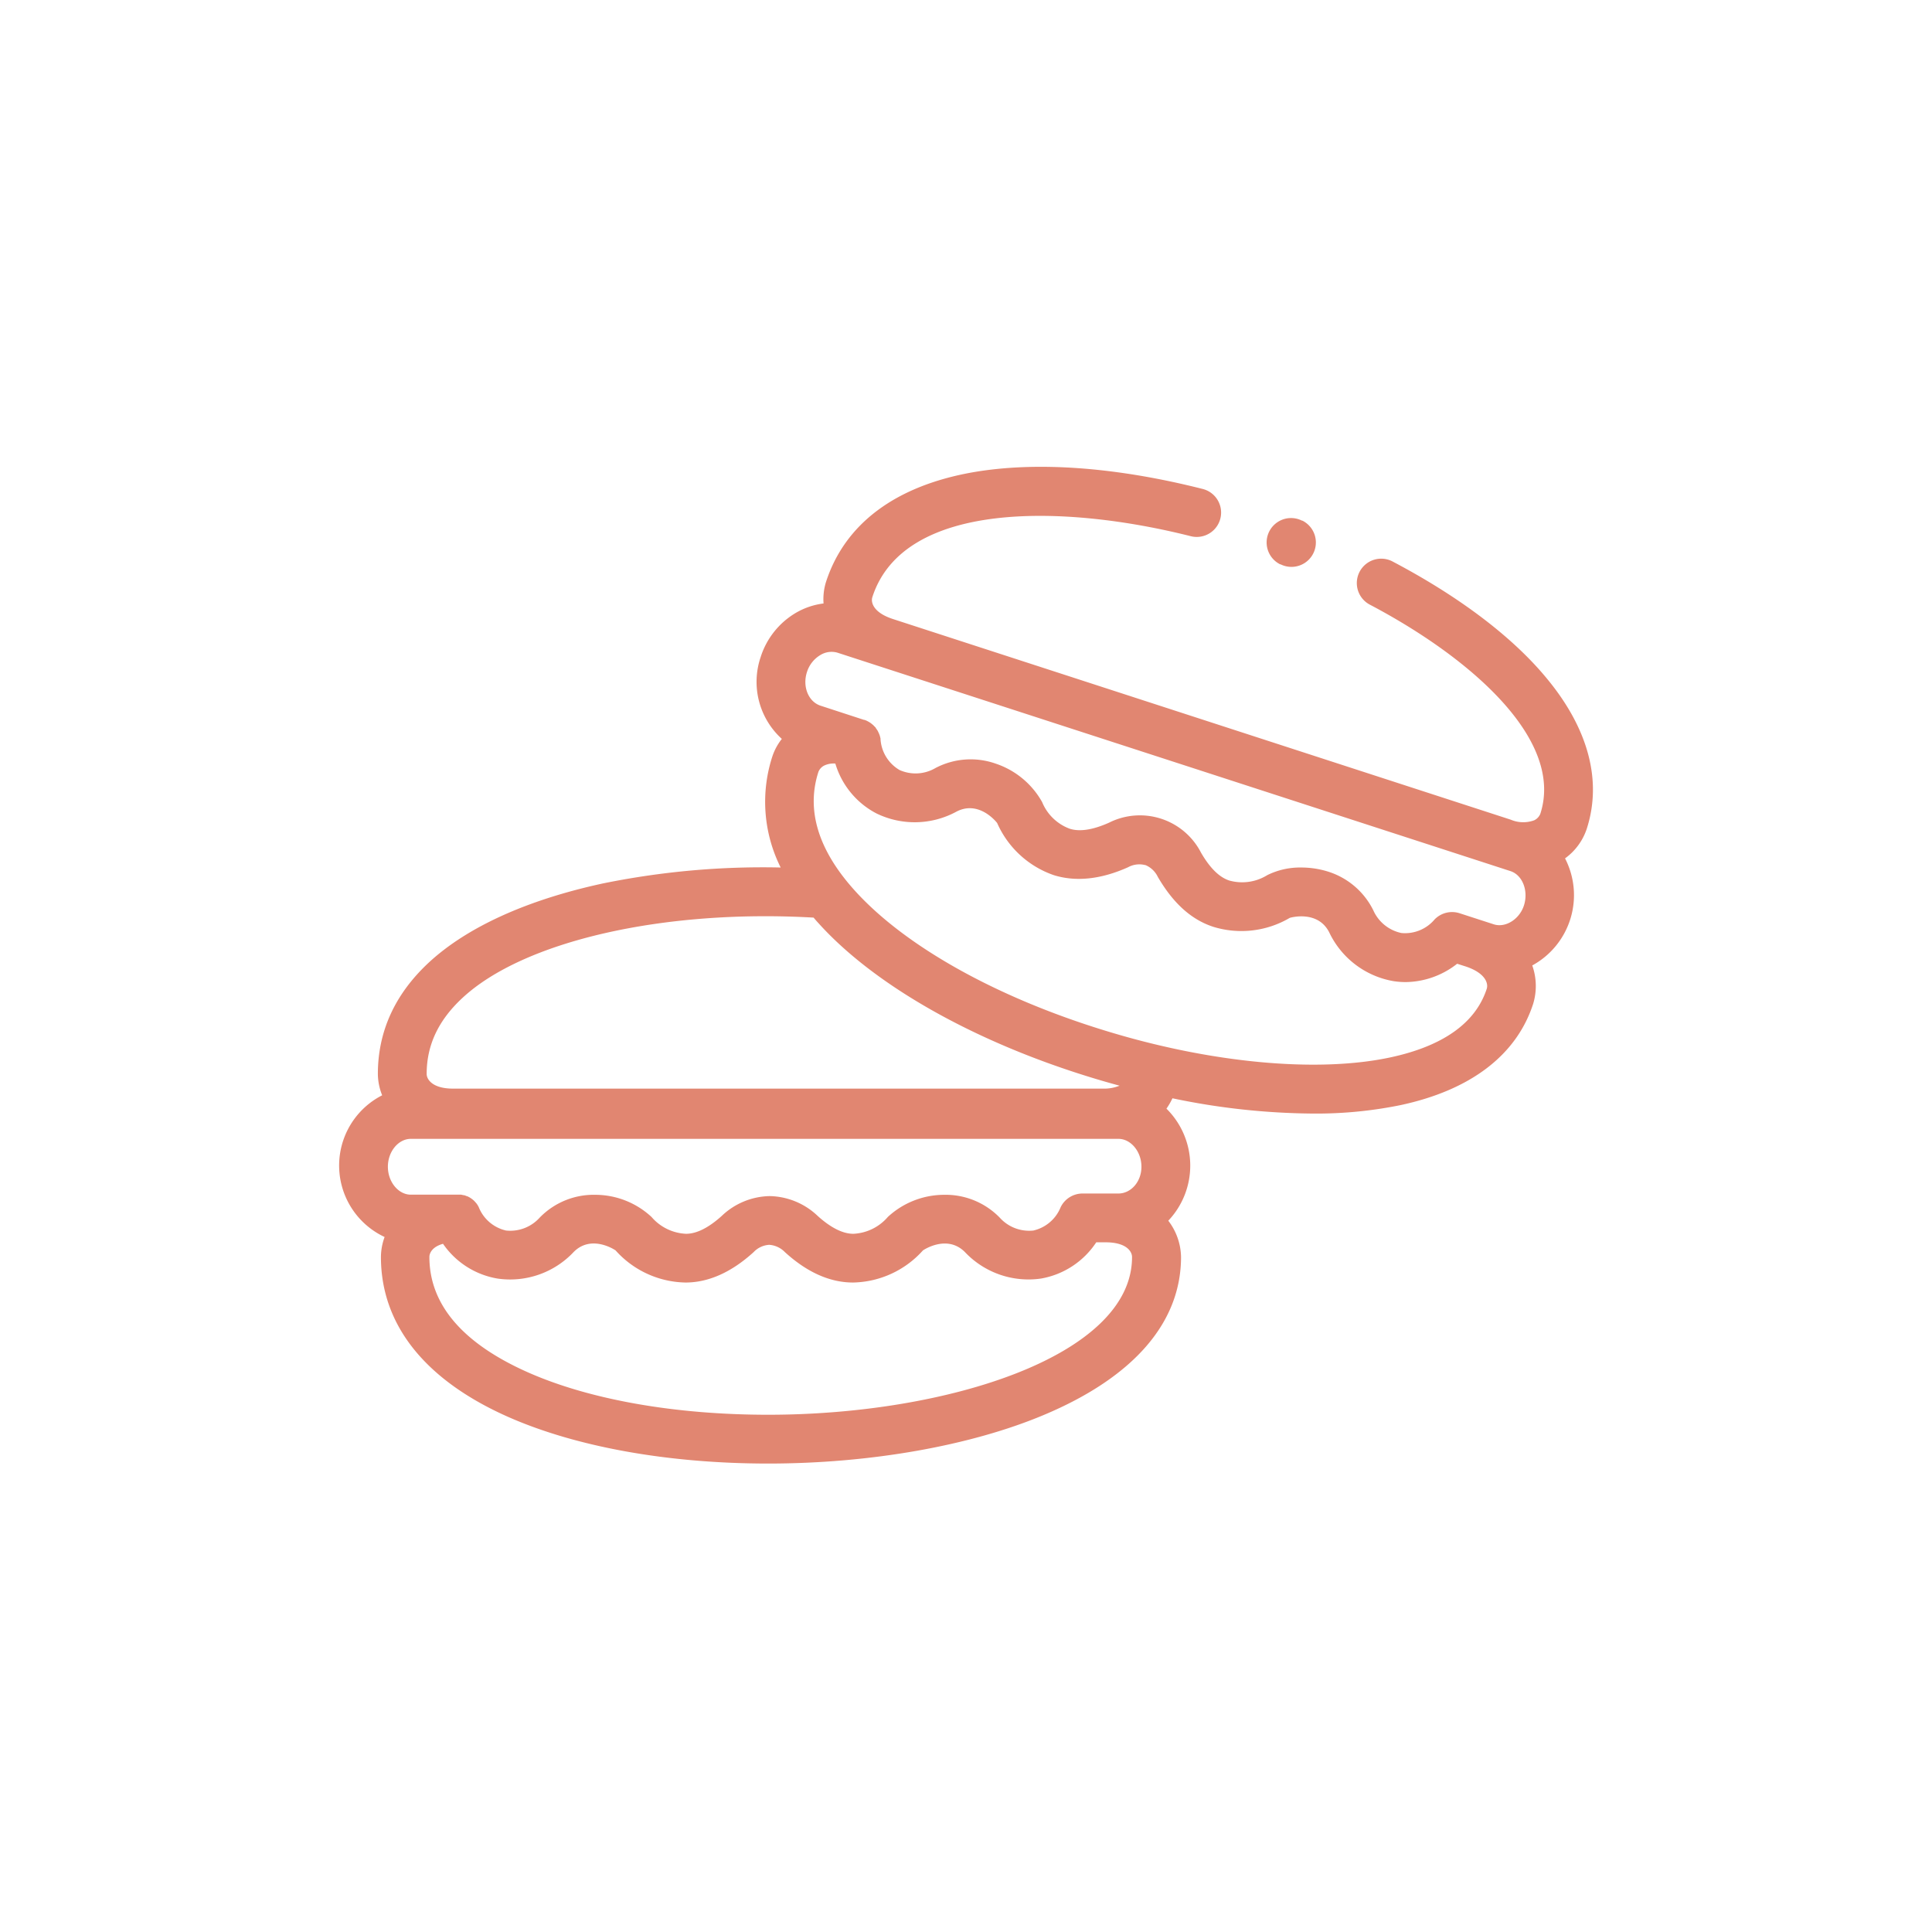 <svg id="Calque_1" data-name="Calque 1" xmlns="http://www.w3.org/2000/svg" viewBox="0 0 283.46 283.46"><defs><style>.cls-1{fill:#e18671;}</style></defs><path class="cls-1" d="M232.8,121.62c2.27-7,.29-14.6-5.74-21.94-5-6.13-12.87-12.09-22.65-17.25a3.58,3.58,0,1,0-3.34,6.33c14.39,7.59,28.5,19.62,24.92,30.65a1.8,1.8,0,0,1-.89.94,4.67,4.67,0,0,1-3.45-.09L131,90.82c-2.91-.95-3.27-2.48-3-3.24,4.59-14.13,28-13.63,46.71-8.91a3.57,3.57,0,1,0,1.75-6.93c-12.75-3.23-24.42-4.07-33.77-2.44-11.28,2-18.72,7.52-21.5,16.08a8.57,8.57,0,0,0-.36,3.16,10.64,10.64,0,0,0-4,1.34,11.6,11.6,0,0,0-5.23,6.53,11.3,11.3,0,0,0,3.11,12,8.37,8.37,0,0,0-1.41,2.63,21.52,21.52,0,0,0,1.24,16.24,117.35,117.35,0,0,0-26,2.32C77.39,132,68.56,136,62.93,141.21c-5,4.64-7.49,10.14-7.49,16.36a8.6,8.6,0,0,0,.63,3.13,11.57,11.57,0,0,0,.36,20.79,8.61,8.61,0,0,0-.54,2.93c0,9.94,6.45,18.05,18.65,23.46,10,4.42,23.52,6.85,38.17,6.85,14.93,0,29.67-2.6,40.44-7.13,13.17-5.53,20.13-13.55,20.13-23.18a9,9,0,0,0-1.87-5.32,11.75,11.75,0,0,0-.27-16.44,10.28,10.28,0,0,0,.88-1.52,103.48,103.48,0,0,0,20.55,2.24,61.88,61.88,0,0,0,12.87-1.23c10.32-2.2,17.06-7.34,19.5-14.86a9,9,0,0,0-.13-5.64,11.75,11.75,0,0,0,4.81-15.71A8.74,8.74,0,0,0,232.8,121.62Zm-114.41-23a4.46,4.46,0,0,1,2-2.53,3.12,3.12,0,0,1,2.48-.33h0l98.75,32.05c1.74.57,2.63,2.83,2,4.94s-2.74,3.43-4.47,2.86l-5-1.62a3.58,3.58,0,0,0-3.66.9,5.66,5.66,0,0,1-4.88,2,5.81,5.81,0,0,1-4.12-3.33,11.11,11.11,0,0,0-6.77-5.72,13.14,13.14,0,0,0-3.79-.56,10.84,10.84,0,0,0-5,1.12,7,7,0,0,1-5.57.79c-1.47-.48-2.84-1.83-4.16-4.11a10.08,10.08,0,0,0-13.48-4.38c-2.37,1.06-4.31,1.36-5.77.89a7,7,0,0,1-4.05-3.91,12.25,12.25,0,0,0-6.81-5.64,11.08,11.08,0,0,0-8.85.65,5.76,5.76,0,0,1-5.27.28,5.66,5.66,0,0,1-2.78-4.5s0,0,0-.08-.05-.21-.07-.32l-.06-.2-.09-.23-.12-.26-.08-.16c-.06-.1-.13-.2-.2-.3l-.09-.13c0-.06-.1-.13-.16-.19l-.19-.2-.18-.15-.15-.12a2.2,2.2,0,0,0-.25-.17l-.21-.12-.17-.09-.32-.13-.08,0-6.31-2.06C118.6,103,117.71,100.73,118.39,98.62Zm45.7,76.49h-5.26a3.58,3.58,0,0,0-3.21,2,5.68,5.68,0,0,1-4,3.43,5.79,5.79,0,0,1-4.93-1.88,11.08,11.08,0,0,0-8.2-3.36,12.2,12.2,0,0,0-8.22,3.24,7.09,7.09,0,0,1-5.07,2.48c-1.54,0-3.3-.88-5.23-2.62a10.49,10.49,0,0,0-7-2.91h-.08a10.46,10.46,0,0,0-7,2.91c-1.93,1.74-3.69,2.62-5.23,2.62a7.08,7.08,0,0,1-5.07-2.47,12.15,12.15,0,0,0-8.22-3.25,11.05,11.05,0,0,0-8.19,3.35,5.8,5.8,0,0,1-4.94,1.89,5.67,5.67,0,0,1-4-3.43l0,0a3.18,3.18,0,0,0-.23-.4l0,0a2.42,2.42,0,0,0-.25-.31l-.08-.09a2.76,2.76,0,0,0-.3-.29h0a4.06,4.06,0,0,0-.36-.26l-.09-.06-.34-.18-.06,0a3.16,3.16,0,0,0-.43-.16l-.07,0-.37-.08-.11,0c-.15,0-.3,0-.46,0H60.28c-1.83,0-3.37-1.87-3.37-4.1s1.54-4.09,3.37-4.09H164.09c1.83,0,3.38,1.87,3.38,4.09S165.92,175.11,164.09,175.11Zm-51.38,32.46c-13.67,0-26.2-2.21-35.27-6.23C67.89,197.1,63,191.41,63,184.42c0-.6.46-1.51,2-1.93a12.14,12.14,0,0,0,8,5.1,12.79,12.79,0,0,0,11.17-3.9c2.56-2.58,5.94-.38,6.15-.23a14.08,14.08,0,0,0,10.26,4.71c3.37,0,6.74-1.5,10-4.47a3.42,3.42,0,0,1,2.24-1.06h.07a3.54,3.54,0,0,1,2.26,1.06c3.28,3,6.65,4.47,10,4.47a14.11,14.11,0,0,0,10.26-4.71c.2-.14,3.58-2.35,6.16.24a12.83,12.83,0,0,0,11.15,3.89,12.21,12.21,0,0,0,8.12-5.32h1.38c3.05,0,3.87,1.35,3.87,2.15C166.12,198.91,139,207.57,112.71,207.57Zm49.09-47.85H66.46c-3,0-3.86-1.35-3.86-2.15,0-4.21,1.7-7.85,5.22-11.13,9-8.39,29.57-13.07,51.55-11.81.23.28.47.55.72.82,8.17,9.07,22.66,17.29,39.75,22.56,1.48.46,2.95.88,4.42,1.28A6,6,0,0,1,161.8,159.72Zm56.33-14.64c-1.63,5-6.4,8.41-14.19,10.07-10.77,2.29-26.47.81-42-4-15.89-4.9-29.21-12.37-36.55-20.51-5.35-5.93-7.13-11.79-5.31-17.4a1.77,1.77,0,0,1,.87-.93,3.21,3.21,0,0,1,1.61-.28,12.15,12.15,0,0,0,6,7.3,12.82,12.82,0,0,0,11.81-.27c3.25-1.66,5.78,1.49,5.93,1.69a14.11,14.11,0,0,0,8.31,7.65c3.21,1,6.88.64,10.9-1.16a3.43,3.43,0,0,1,2.49-.32h.05a3.51,3.51,0,0,1,1.82,1.73c2.26,3.88,4.92,6.28,8.14,7.33a14,14,0,0,0,11.22-1.31c.24-.08,4.14-1.13,5.79,2.12a12.85,12.85,0,0,0,9.42,7.16,11.73,11.73,0,0,0,1.77.14,12.43,12.43,0,0,0,7.58-2.69l1.29.41h0C218,142.79,218.38,144.33,218.13,145.08Z"/><path class="cls-1" d="M187.81,82.79l.06,0a3.58,3.58,0,1,0,3.22-6.4l-.06,0a3.58,3.58,0,0,0-3.22,6.4Z"/></svg>